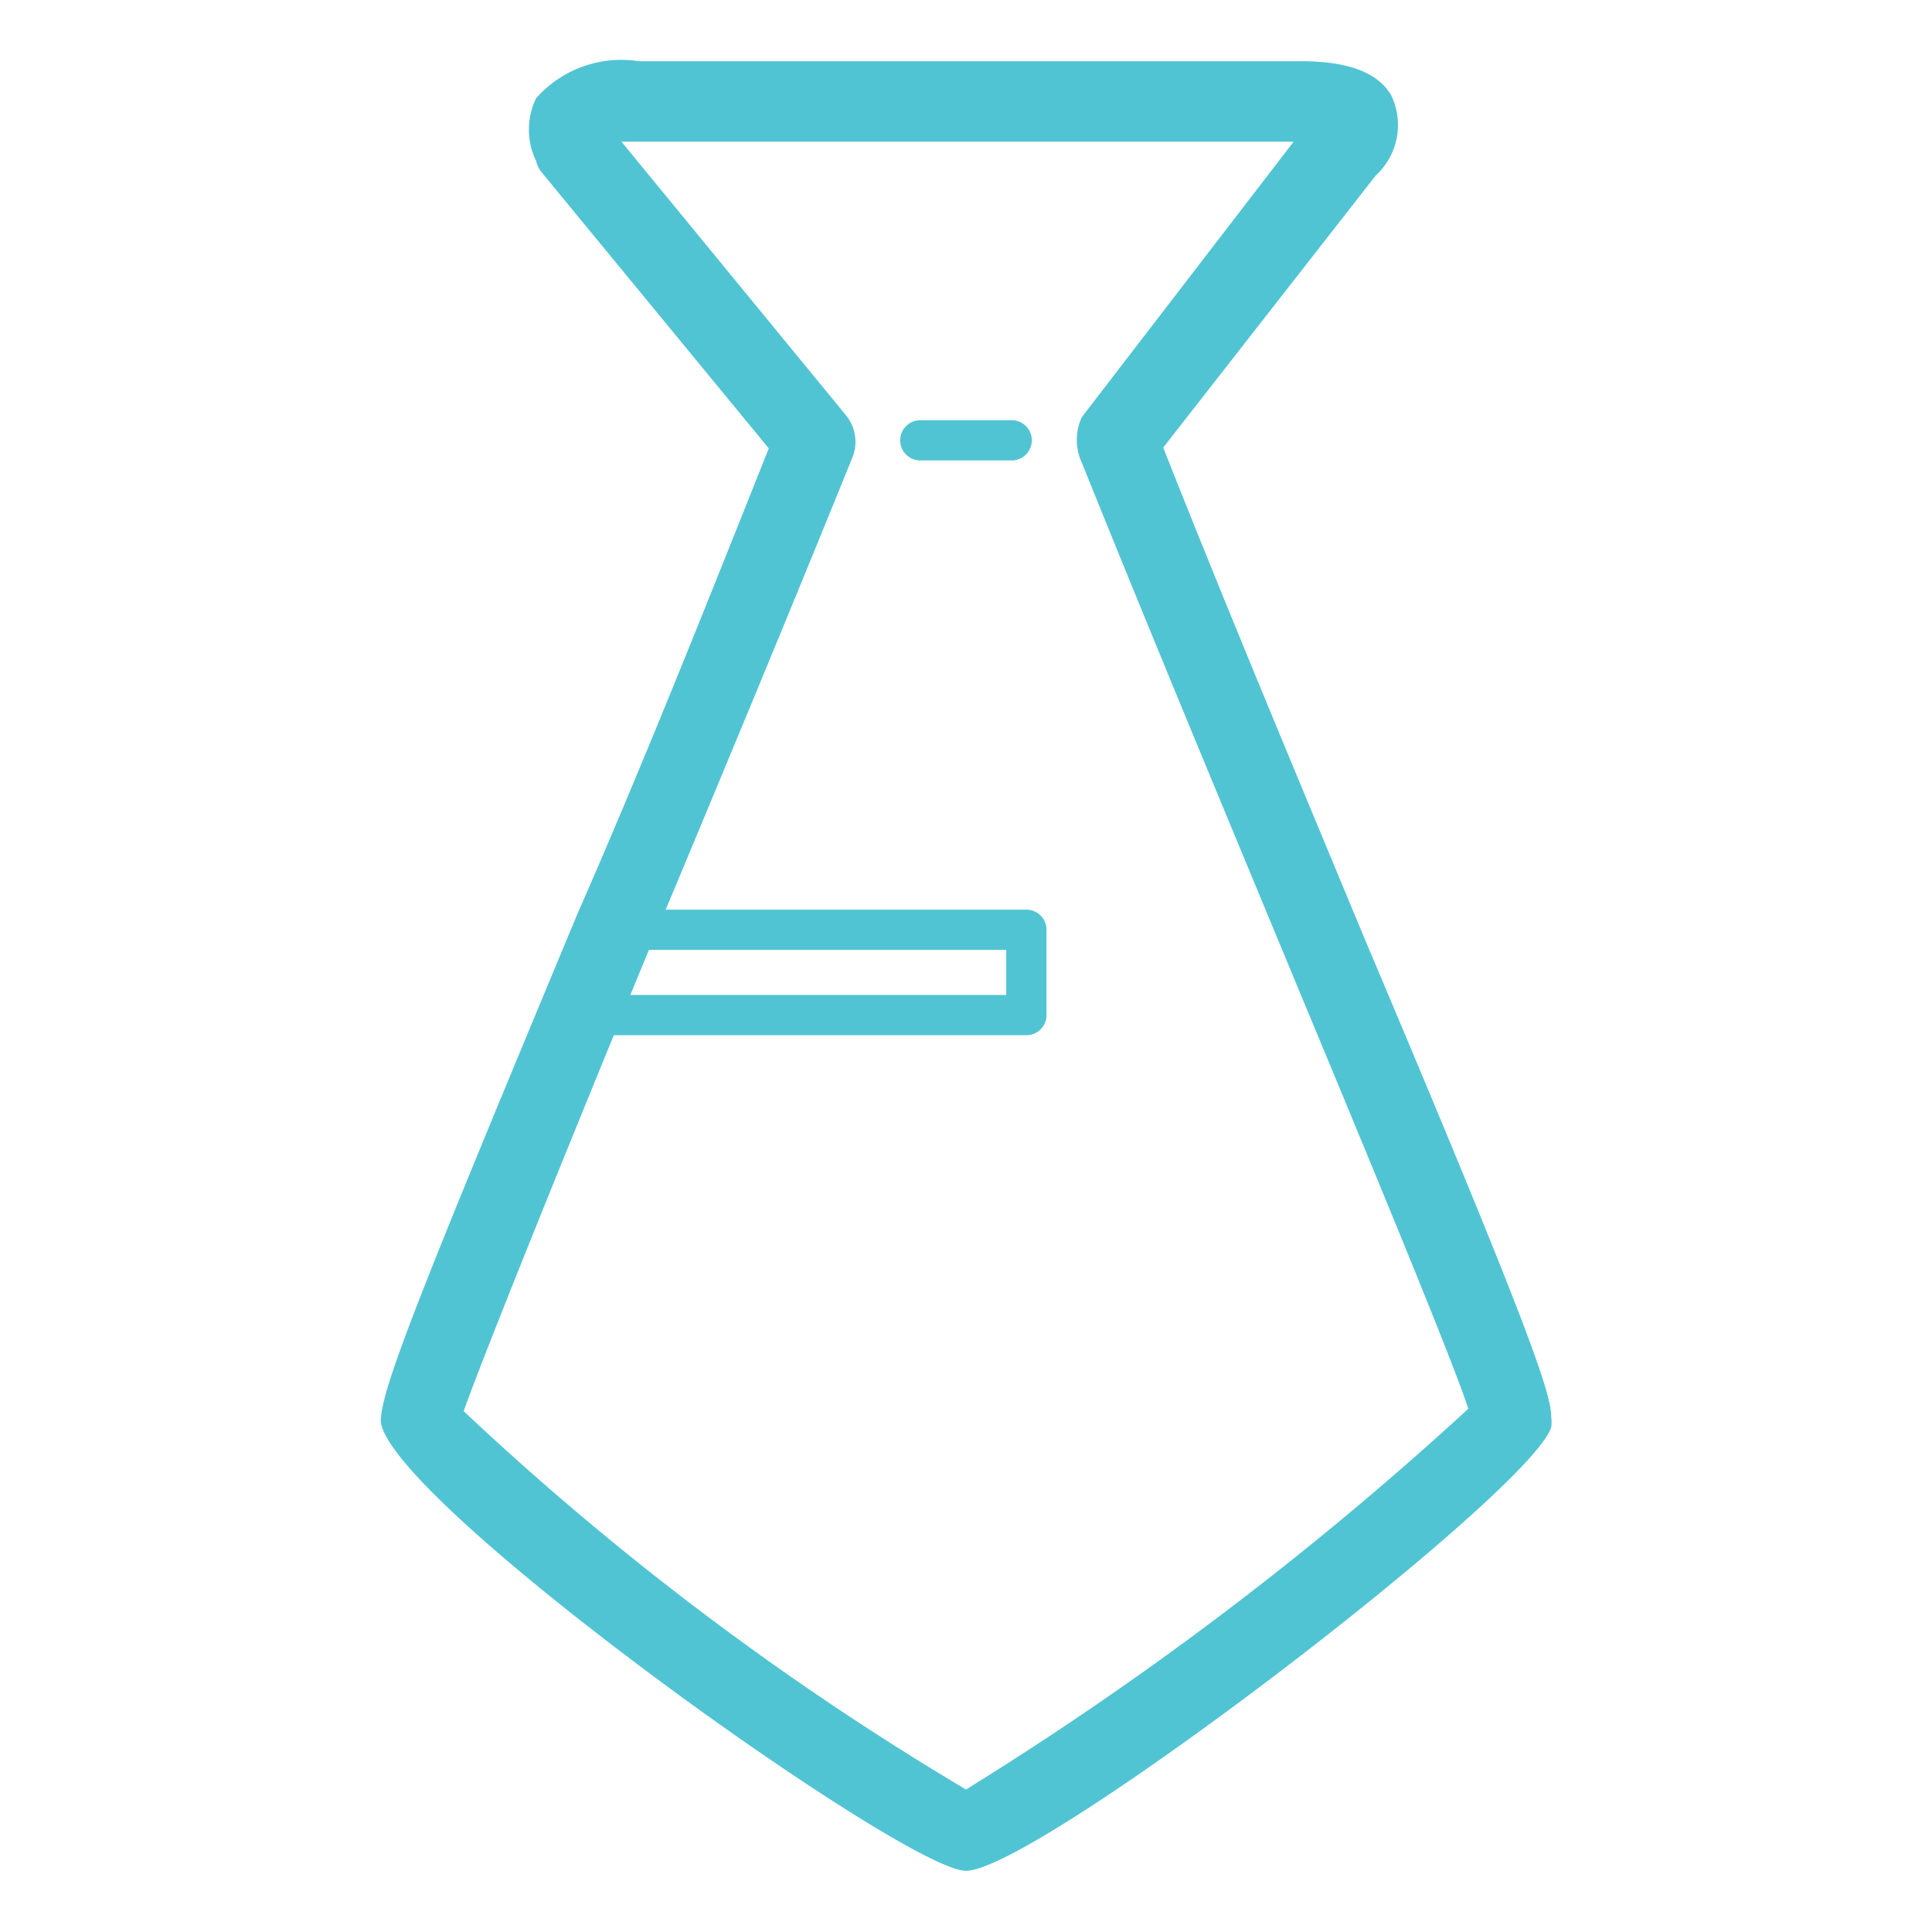 <?xml version="1.0" standalone="no"?><!DOCTYPE svg PUBLIC "-//W3C//DTD SVG 1.1//EN" "http://www.w3.org/Graphics/SVG/1.1/DTD/svg11.dtd"><svg t="1622732478907" class="icon" viewBox="0 0 1024 1024" version="1.1" xmlns="http://www.w3.org/2000/svg" p-id="89121" width="64" height="64" xmlns:xlink="http://www.w3.org/1999/xlink"><defs><style type="text/css"></style></defs><path d="M512 991.573c-32.427 0-305.067-194.987-310.187-238.08 0-17.067 20.907-69.12 104.107-268.8C341.333 404.053 376.32 315.733 407.467 237.653L286.72 90.88A14.933 14.933 0 0 1 284.16 85.333a37.973 37.973 0 0 1 0-33.28A60.16 60.16 0 0 1 338.347 32.427h350.293c16.64 0 39.253 2.133 48.64 17.92a36.267 36.267 0 0 1-8.107 42.667l-112.64 144.213c33.707 85.333 72.533 177.92 107.093 261.12 85.333 201.813 98.56 239.787 98.56 252.587a22.613 22.613 0 0 1 0 5.547c-11.52 35.413-273.067 235.093-310.187 235.093z m2.133-42.667z m-268.373-200.96a1522.347 1522.347 0 0 0 266.24 200.533 1765.547 1765.547 0 0 0 266.24-201.813c-8.107-25.173-51.627-130.133-93.867-231.68-36.267-87.467-76.8-184.747-110.933-269.653a28.587 28.587 0 0 1 0-24.32l112.213-145.92H329.387l119.04 145.067a22.187 22.187 0 0 1 3.413 22.187c-33.707 83.2-71.68 174.507-106.667 258.133-44.373 107.52-89.173 218.453-99.413 247.467z" p-id="89122" fill="#51c4d3"></path><path d="M536.32 244.053h-48.64a10.667 10.667 0 0 1 0-21.333h48.64a10.667 10.667 0 0 1 0 21.333zM544 548.693H306.773a10.667 10.667 0 0 1-10.667-10.667 10.667 10.667 0 0 1 10.667-10.667h226.56v-23.893H325.547a10.667 10.667 0 1 1 0-21.333h218.453a10.667 10.667 0 0 1 10.667 10.667v45.227a10.667 10.667 0 0 1-10.667 10.667z" p-id="89123" fill="#51c4d3"></path></svg>